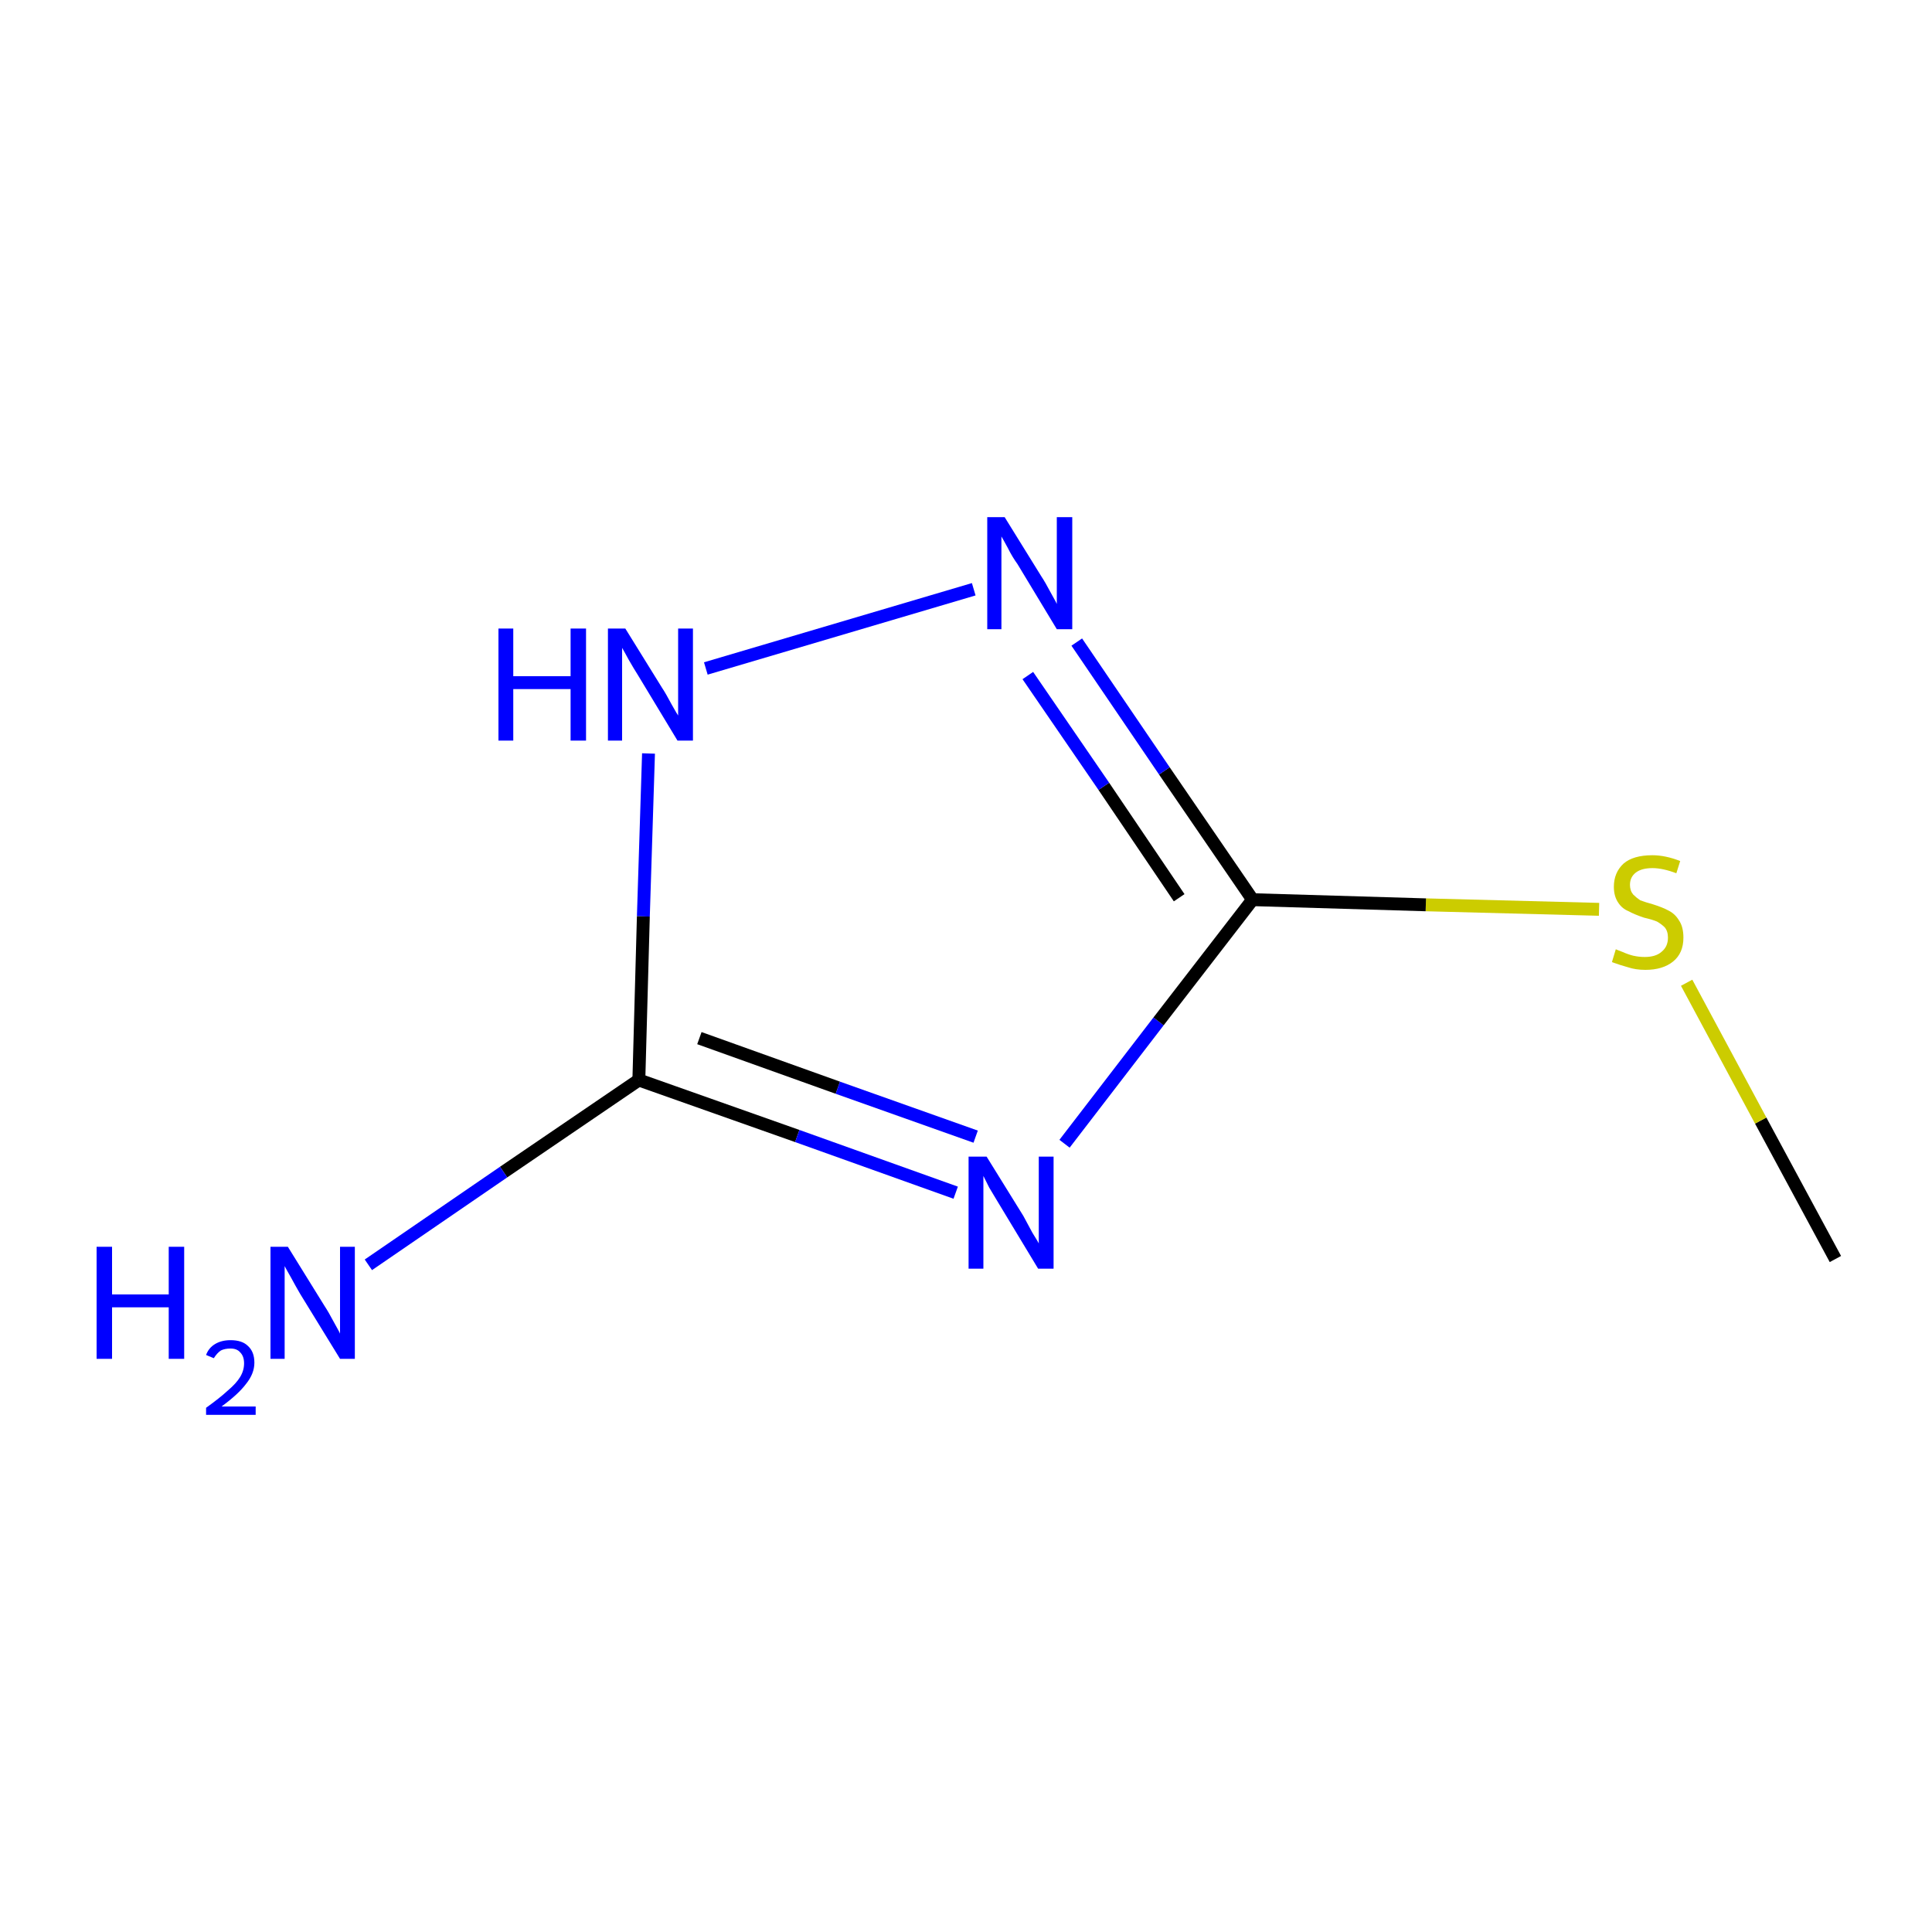 <?xml version='1.0' encoding='iso-8859-1'?>
<svg version='1.1' baseProfile='full'
              xmlns='http://www.w3.org/2000/svg'
                      xmlns:rdkit='http://www.rdkit.org/xml'
                      xmlns:xlink='http://www.w3.org/1999/xlink'
                  xml:space='preserve'
width='300px' height='300px' viewBox='0 0 300 300'>
<!-- END OF HEADER -->
<rect style='opacity:1.0;fill:#FFFFFF;stroke:none' width='300.0' height='300.0' x='0.0' y='0.0'> </rect>
<path class='bond-0 atom-0 atom-1' d='M 285.0,195.5 L 273.4,174.0' style='fill:none;fill-rule:evenodd;stroke:#000000;stroke-width:2.0px;stroke-linecap:butt;stroke-linejoin:miter;stroke-opacity:1' />
<path class='bond-0 atom-0 atom-1' d='M 273.4,174.0 L 261.9,152.6' style='fill:none;fill-rule:evenodd;stroke:#CCCC00;stroke-width:2.0px;stroke-linecap:butt;stroke-linejoin:miter;stroke-opacity:1' />
<path class='bond-1 atom-1 atom-2' d='M 248.3,141.2 L 221.4,140.5' style='fill:none;fill-rule:evenodd;stroke:#CCCC00;stroke-width:2.0px;stroke-linecap:butt;stroke-linejoin:miter;stroke-opacity:1' />
<path class='bond-1 atom-1 atom-2' d='M 221.4,140.5 L 194.5,139.7' style='fill:none;fill-rule:evenodd;stroke:#000000;stroke-width:2.0px;stroke-linecap:butt;stroke-linejoin:miter;stroke-opacity:1' />
<path class='bond-2 atom-2 atom-3' d='M 194.5,139.7 L 180.8,119.7' style='fill:none;fill-rule:evenodd;stroke:#000000;stroke-width:2.0px;stroke-linecap:butt;stroke-linejoin:miter;stroke-opacity:1' />
<path class='bond-2 atom-2 atom-3' d='M 180.8,119.7 L 167.2,99.7' style='fill:none;fill-rule:evenodd;stroke:#0000FF;stroke-width:2.0px;stroke-linecap:butt;stroke-linejoin:miter;stroke-opacity:1' />
<path class='bond-2 atom-2 atom-3' d='M 183.1,139.4 L 171.4,122.1' style='fill:none;fill-rule:evenodd;stroke:#000000;stroke-width:2.0px;stroke-linecap:butt;stroke-linejoin:miter;stroke-opacity:1' />
<path class='bond-2 atom-2 atom-3' d='M 171.4,122.1 L 159.6,104.9' style='fill:none;fill-rule:evenodd;stroke:#0000FF;stroke-width:2.0px;stroke-linecap:butt;stroke-linejoin:miter;stroke-opacity:1' />
<path class='bond-3 atom-3 atom-4' d='M 151.2,91.5 L 109.6,103.8' style='fill:none;fill-rule:evenodd;stroke:#0000FF;stroke-width:2.0px;stroke-linecap:butt;stroke-linejoin:miter;stroke-opacity:1' />
<path class='bond-4 atom-4 atom-5' d='M 100.7,117.0 L 99.9,142.3' style='fill:none;fill-rule:evenodd;stroke:#0000FF;stroke-width:2.0px;stroke-linecap:butt;stroke-linejoin:miter;stroke-opacity:1' />
<path class='bond-4 atom-4 atom-5' d='M 99.9,142.3 L 99.2,167.7' style='fill:none;fill-rule:evenodd;stroke:#000000;stroke-width:2.0px;stroke-linecap:butt;stroke-linejoin:miter;stroke-opacity:1' />
<path class='bond-5 atom-5 atom-6' d='M 99.2,167.7 L 78.2,182.0' style='fill:none;fill-rule:evenodd;stroke:#000000;stroke-width:2.0px;stroke-linecap:butt;stroke-linejoin:miter;stroke-opacity:1' />
<path class='bond-5 atom-5 atom-6' d='M 78.2,182.0 L 57.2,196.4' style='fill:none;fill-rule:evenodd;stroke:#0000FF;stroke-width:2.0px;stroke-linecap:butt;stroke-linejoin:miter;stroke-opacity:1' />
<path class='bond-6 atom-5 atom-7' d='M 99.2,167.7 L 123.8,176.4' style='fill:none;fill-rule:evenodd;stroke:#000000;stroke-width:2.0px;stroke-linecap:butt;stroke-linejoin:miter;stroke-opacity:1' />
<path class='bond-6 atom-5 atom-7' d='M 123.8,176.4 L 148.4,185.2' style='fill:none;fill-rule:evenodd;stroke:#0000FF;stroke-width:2.0px;stroke-linecap:butt;stroke-linejoin:miter;stroke-opacity:1' />
<path class='bond-6 atom-5 atom-7' d='M 108.6,161.2 L 130.1,168.9' style='fill:none;fill-rule:evenodd;stroke:#000000;stroke-width:2.0px;stroke-linecap:butt;stroke-linejoin:miter;stroke-opacity:1' />
<path class='bond-6 atom-5 atom-7' d='M 130.1,168.9 L 151.5,176.5' style='fill:none;fill-rule:evenodd;stroke:#0000FF;stroke-width:2.0px;stroke-linecap:butt;stroke-linejoin:miter;stroke-opacity:1' />
<path class='bond-7 atom-7 atom-2' d='M 165.3,177.6 L 179.9,158.6' style='fill:none;fill-rule:evenodd;stroke:#0000FF;stroke-width:2.0px;stroke-linecap:butt;stroke-linejoin:miter;stroke-opacity:1' />
<path class='bond-7 atom-7 atom-2' d='M 179.9,158.6 L 194.5,139.7' style='fill:none;fill-rule:evenodd;stroke:#000000;stroke-width:2.0px;stroke-linecap:butt;stroke-linejoin:miter;stroke-opacity:1' />
<path class='atom-1' d='M 250.9 147.4
Q 251.1 147.5, 251.9 147.8
Q 252.8 148.2, 253.6 148.4
Q 254.5 148.6, 255.4 148.6
Q 257.1 148.6, 258.0 147.8
Q 259.0 147.0, 259.0 145.6
Q 259.0 144.6, 258.5 144.0
Q 258.0 143.5, 257.3 143.1
Q 256.6 142.8, 255.3 142.5
Q 253.8 142.0, 252.9 141.5
Q 251.9 141.1, 251.3 140.2
Q 250.6 139.2, 250.6 137.7
Q 250.6 135.5, 252.1 134.1
Q 253.6 132.8, 256.6 132.8
Q 258.6 132.8, 260.9 133.7
L 260.3 135.6
Q 258.2 134.8, 256.6 134.8
Q 254.9 134.8, 254.0 135.5
Q 253.1 136.2, 253.1 137.4
Q 253.1 138.3, 253.6 138.9
Q 254.1 139.4, 254.7 139.8
Q 255.5 140.1, 256.6 140.4
Q 258.2 140.9, 259.1 141.4
Q 260.1 141.9, 260.7 142.9
Q 261.4 143.9, 261.4 145.6
Q 261.4 148.0, 259.8 149.3
Q 258.2 150.6, 255.5 150.6
Q 254.0 150.6, 252.8 150.2
Q 251.7 149.9, 250.3 149.4
L 250.9 147.4
' fill='#CCCC00'/>
<path class='atom-3' d='M 156.0 80.3
L 161.7 89.5
Q 162.3 90.4, 163.2 92.1
Q 164.1 93.7, 164.1 93.8
L 164.1 80.3
L 166.5 80.3
L 166.5 97.7
L 164.1 97.7
L 158.0 87.6
Q 157.2 86.5, 156.5 85.1
Q 155.8 83.8, 155.5 83.3
L 155.5 97.7
L 153.3 97.7
L 153.3 80.3
L 156.0 80.3
' fill='#0000FF'/>
<path class='atom-4' d='M 77.4 97.6
L 79.7 97.6
L 79.7 105.0
L 88.6 105.0
L 88.6 97.6
L 91.0 97.6
L 91.0 115.0
L 88.6 115.0
L 88.6 107.0
L 79.7 107.0
L 79.7 115.0
L 77.4 115.0
L 77.4 97.6
' fill='#0000FF'/>
<path class='atom-4' d='M 97.1 97.6
L 102.8 106.8
Q 103.4 107.7, 104.3 109.4
Q 105.2 111.0, 105.3 111.1
L 105.3 97.6
L 107.6 97.6
L 107.6 115.0
L 105.2 115.0
L 99.1 104.9
Q 98.4 103.8, 97.6 102.4
Q 96.9 101.1, 96.6 100.6
L 96.6 115.0
L 94.4 115.0
L 94.4 97.6
L 97.1 97.6
' fill='#0000FF'/>
<path class='atom-6' d='M 15.0 193.6
L 17.4 193.6
L 17.4 201.0
L 26.2 201.0
L 26.2 193.6
L 28.6 193.6
L 28.6 211.0
L 26.2 211.0
L 26.2 203.0
L 17.4 203.0
L 17.4 211.0
L 15.0 211.0
L 15.0 193.6
' fill='#0000FF'/>
<path class='atom-6' d='M 32.0 210.4
Q 32.4 209.3, 33.4 208.7
Q 34.4 208.1, 35.8 208.1
Q 37.6 208.1, 38.5 209.0
Q 39.5 209.9, 39.5 211.6
Q 39.5 213.3, 38.2 214.9
Q 37.0 216.5, 34.4 218.4
L 39.7 218.4
L 39.7 219.7
L 32.0 219.7
L 32.0 218.6
Q 34.1 217.1, 35.4 215.9
Q 36.7 214.8, 37.3 213.8
Q 37.9 212.8, 37.9 211.7
Q 37.9 210.6, 37.3 210.0
Q 36.8 209.4, 35.8 209.4
Q 34.9 209.4, 34.3 209.7
Q 33.7 210.1, 33.2 210.9
L 32.0 210.4
' fill='#0000FF'/>
<path class='atom-6' d='M 44.7 193.6
L 50.4 202.8
Q 51.0 203.7, 51.9 205.4
Q 52.8 207.0, 52.8 207.1
L 52.8 193.6
L 55.1 193.6
L 55.1 211.0
L 52.8 211.0
L 46.6 200.9
Q 45.9 199.7, 45.2 198.4
Q 44.4 197.0, 44.2 196.6
L 44.2 211.0
L 42.0 211.0
L 42.0 193.6
L 44.7 193.6
' fill='#0000FF'/>
<path class='atom-7' d='M 153.2 179.6
L 158.9 188.8
Q 159.4 189.7, 160.3 191.4
Q 161.3 193.0, 161.3 193.1
L 161.3 179.6
L 163.6 179.6
L 163.6 197.0
L 161.2 197.0
L 155.1 186.9
Q 154.4 185.7, 153.6 184.4
Q 152.9 183.0, 152.7 182.6
L 152.7 197.0
L 150.4 197.0
L 150.4 179.6
L 153.2 179.6
' fill='#0000FF'/>
</svg>
